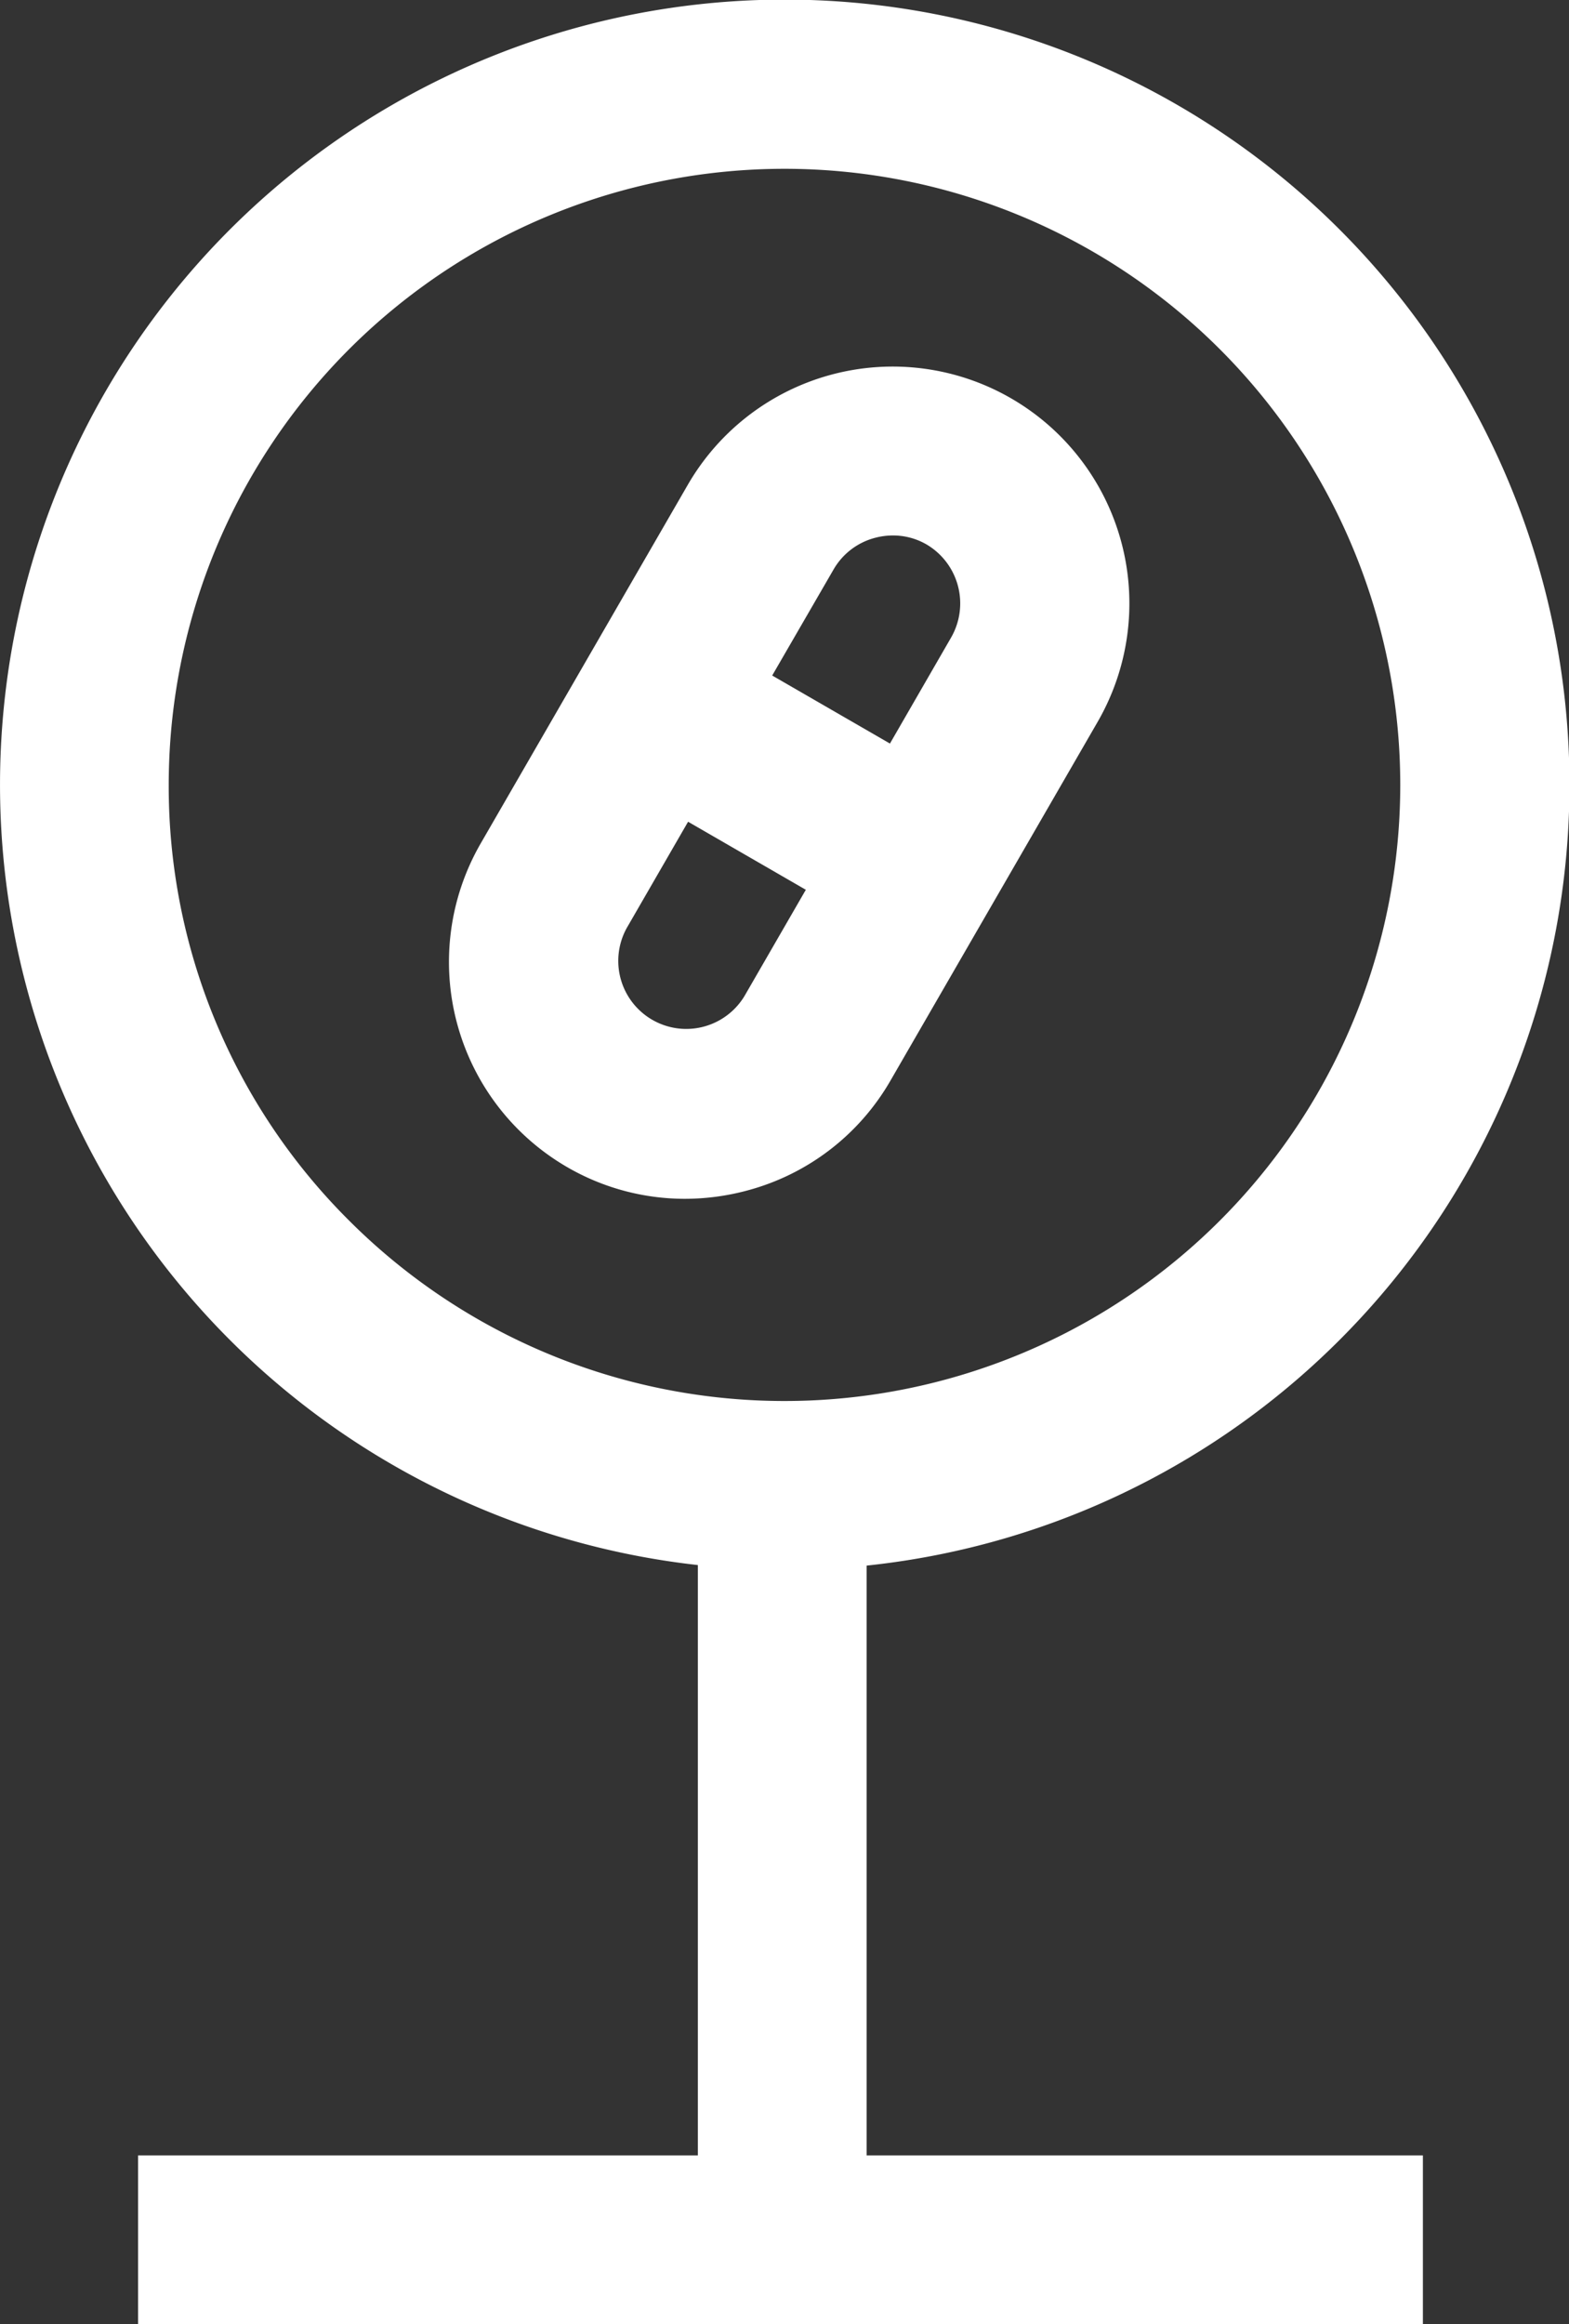 <svg viewBox="0 0 318.21 471.13" xmlns="http://www.w3.org/2000/svg">
    <rect x="0" y="0" width="318.21" height="471.13" fill="#333333" stroke="none"/>
    <defs>
        <style>.cls-1{fill:#fff;}</style>
    </defs>
    <title>meditation_logo_white</title>
    <g data-name="레이어 2" id="레이어_2">
        <g data-name="레이어 1" id="레이어_1-2">
            <path class="cls-1"
                d="M175.76,317.35a159.15,159.15,0,1,0-34.23-.11V436.91H28v34.22H288.58V436.91H175.76ZM34.22,159.11A124.88,124.88,0,0,1,247.41,70.8,124.88,124.88,0,1,1,70.8,247.41,124.06,124.06,0,0,1,34.22,159.11Z" />
            <path class="cls-1"
                d="M180.62,219l42-72.69a48,48,0,0,0-83.15-48l-21,36.34h0L97.47,171A48.06,48.06,0,0,0,115,236.56,47.56,47.56,0,0,0,138.9,243a48.71,48.71,0,0,0,12.56-1.66A47.72,47.72,0,0,0,180.62,219ZM169.07,115.41a13.72,13.72,0,0,1,8.39-6.39,14.16,14.16,0,0,1,3.64-.48,13.55,13.55,0,0,1,6.81,1.82,13.87,13.87,0,0,1,5,18.84l-12.42,21.52-23.88-13.79ZM151,201.88a13.79,13.79,0,0,1-23.88-13.79l12.43-21.52,23.88,13.79Z" />
        </g>
    </g>
</svg>